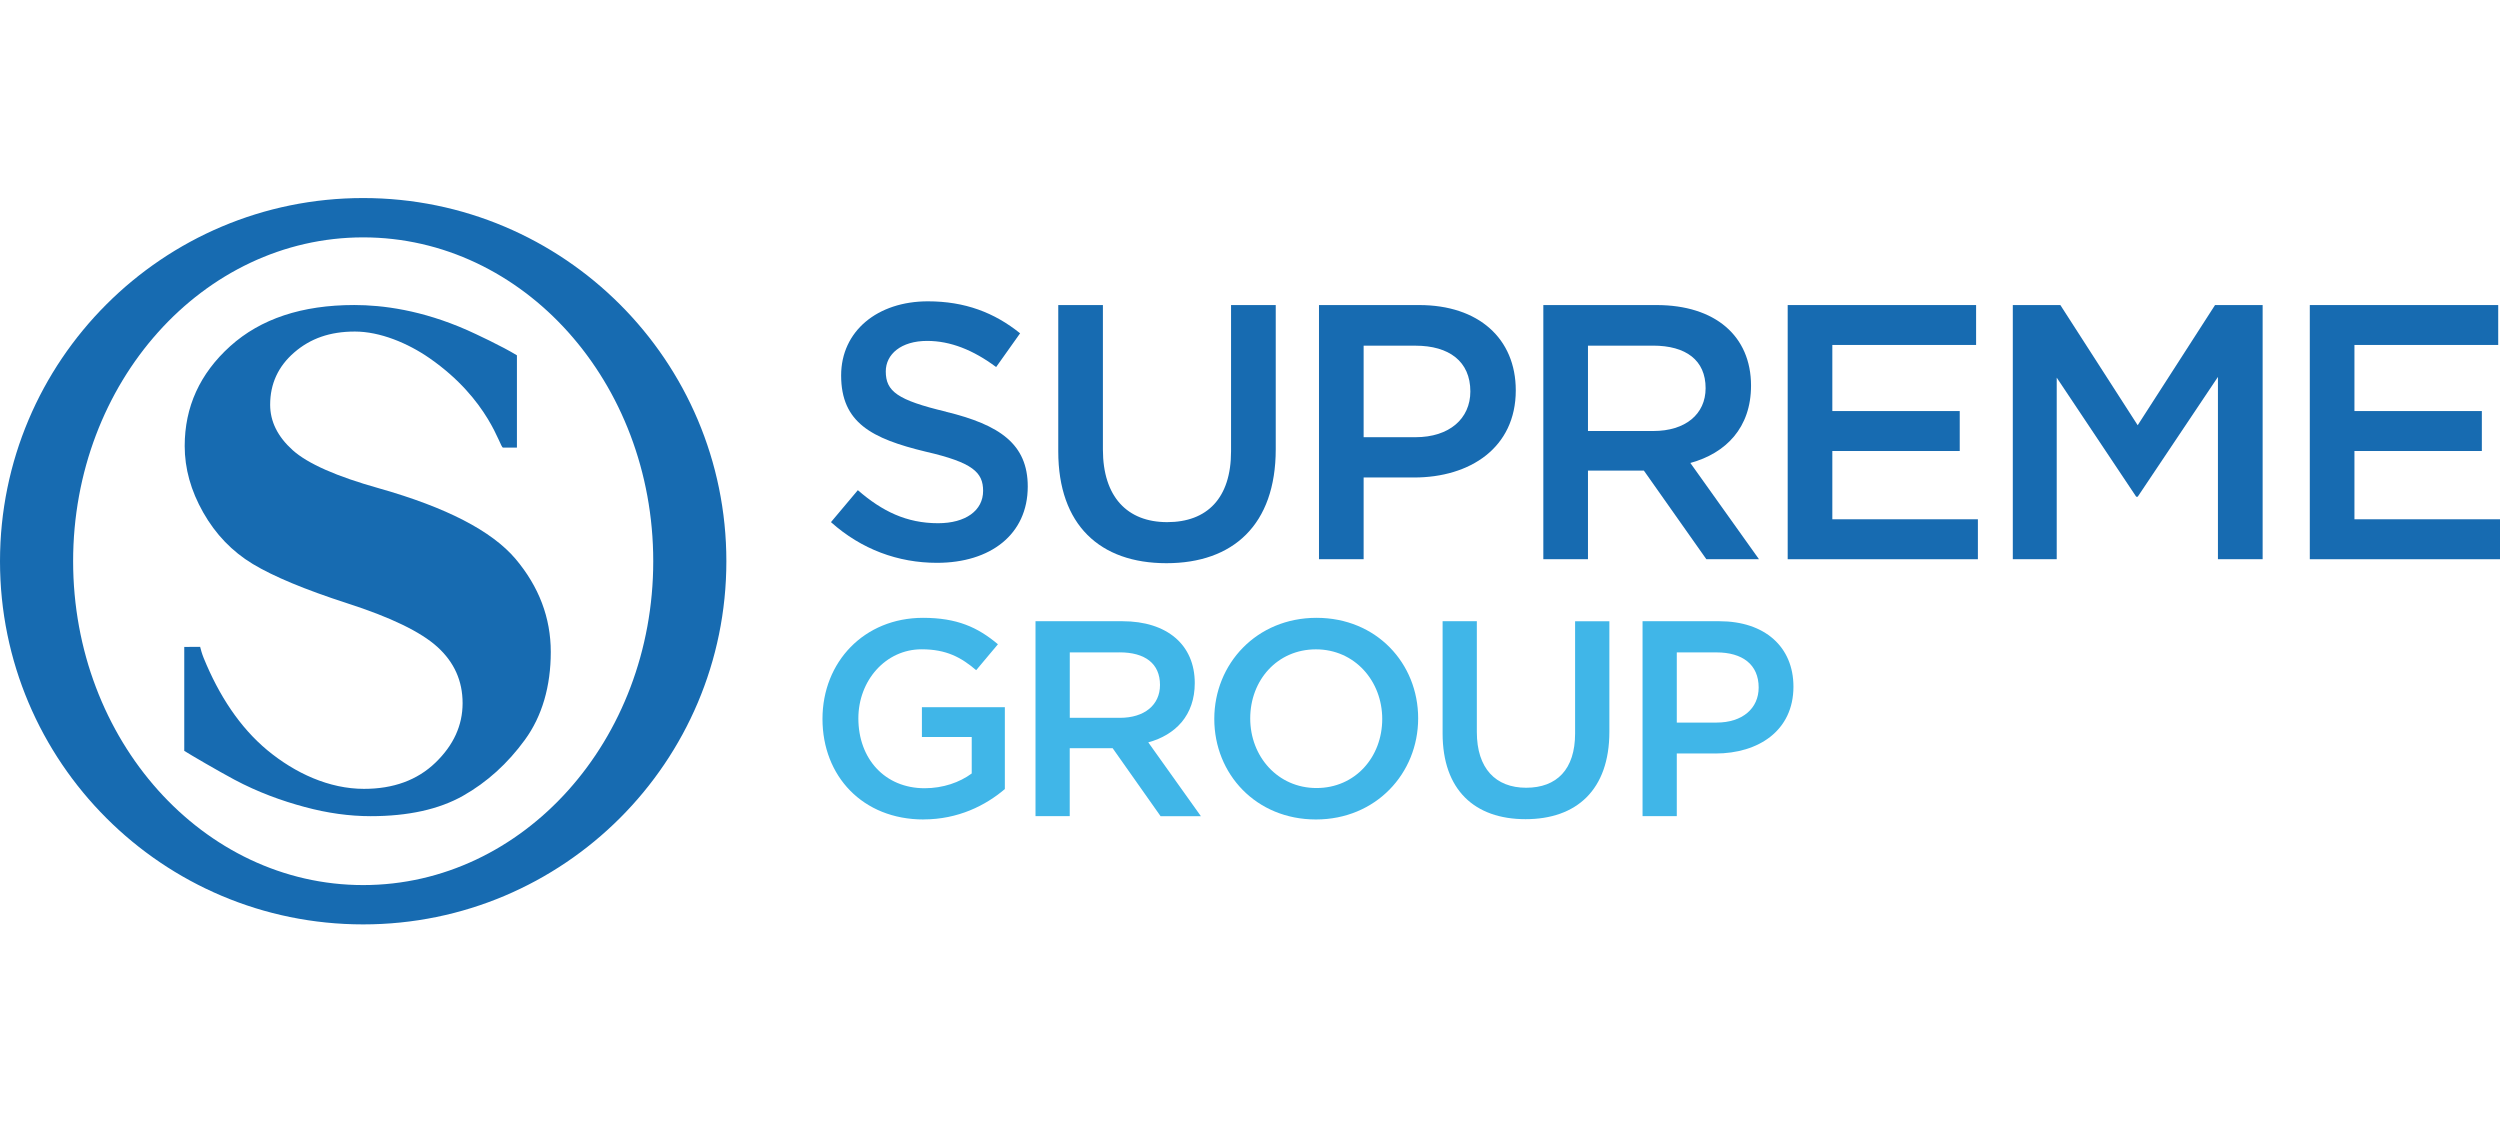 
<svg xmlns="http://www.w3.org/2000/svg" width="392" height="176" viewBox="0 0 148 44" fill="none">
  <g clip-path="url(#clip0_34_1233)">
    <path
      d="M56.007 13.153C59.186 13.927 60.843 15.065 60.843 17.579C60.843 20.418 58.63 22.095 55.471 22.095C53.169 22.095 50.999 21.3 49.193 19.686L50.784 17.794C52.223 19.041 53.665 19.75 55.534 19.75C57.168 19.75 58.2 18.998 58.2 17.837C58.2 16.742 57.598 16.158 54.806 15.515C51.601 14.742 49.795 13.798 49.795 11.001C49.795 8.377 51.945 6.614 54.932 6.614C57.125 6.614 58.865 7.28 60.39 8.507L58.971 10.505C57.618 9.495 56.262 8.957 54.889 8.957C53.338 8.957 52.438 9.751 52.438 10.763C52.438 11.944 53.126 12.46 56.007 13.148V13.153Z"
      fill="#176BB1" />
    <path
      d="M75.524 15.366C75.524 19.858 72.987 22.117 69.053 22.117C65.12 22.117 62.649 19.858 62.649 15.495V6.835H65.292V15.389C65.292 18.184 66.731 19.686 69.096 19.686C71.462 19.686 72.878 18.267 72.878 15.495V6.835H75.524V15.369V15.366Z"
      fill="#176BB1" />
    <path
      d="M83.714 17.043H80.727V21.88H78.084V6.835H84.018C87.521 6.835 89.734 8.81 89.734 11.886C89.734 15.283 87.025 17.043 83.717 17.043H83.714ZM83.8 9.24H80.727V14.658H83.8C85.798 14.658 87.045 13.563 87.045 11.949C87.045 10.166 85.778 9.24 83.8 9.24Z"
      fill="#176BB1" />
    <path
      d="M101.015 21.88L97.317 16.634H94.008V21.88H91.365V6.835H98.07C101.531 6.835 103.661 8.661 103.661 11.605C103.661 14.097 102.176 15.604 100.069 16.183L104.131 21.88H101.015ZM97.856 9.24H94.008V14.291H97.878C99.77 14.291 100.972 13.302 100.972 11.754C100.972 10.1 99.811 9.237 97.856 9.237V9.24Z"
      fill="#176BB1" />
    <path
      d="M116.985 9.197H108.474V13.11H116.016V15.475H108.474V19.517H117.091V21.882H105.831V6.835H116.985V9.197Z"
      fill="#176BB1" />
    <path
      d="M126.551 18.184H126.465L121.758 11.132V21.88H119.158V6.835H121.973L126.551 13.95L131.13 6.835H133.948V21.88H131.302V11.089L126.551 18.184Z"
      fill="#176BB1" />
    <path
      d="M147.894 9.197H139.383V13.11H146.925V15.475H139.383V19.517H148V21.882H136.74V6.835H147.894V9.197Z"
      fill="#176BB1" />
    <path
      d="M54.677 37.288C51.065 37.288 48.691 34.717 48.691 31.337C48.691 27.957 51.162 25.351 54.642 25.351C56.655 25.351 57.888 25.913 59.077 26.916L57.79 28.45C56.901 27.693 56.027 27.214 54.559 27.214C52.432 27.214 50.815 29.061 50.815 31.302C50.815 33.693 52.381 35.439 54.74 35.439C55.826 35.439 56.815 35.092 57.526 34.565V32.406H54.577V30.643H59.487V35.488C58.349 36.459 56.718 37.285 54.674 37.285L54.677 37.288Z"
      fill="#40B6E8" />
    <path
      d="M68.704 37.09L65.868 33.068H63.328V37.09H61.302V25.552H66.445C69.099 25.552 70.73 26.954 70.73 29.212C70.73 31.125 69.592 32.28 67.978 32.724L71.092 37.093H68.704V37.09ZM66.281 27.398H63.331V31.271H66.298C67.749 31.271 68.672 30.514 68.672 29.324C68.672 28.054 67.783 27.395 66.281 27.395V27.398Z"
      fill="#40B6E8" />
    <path
      d="M77.903 37.288C74.36 37.288 71.886 34.602 71.886 31.337C71.886 28.072 74.391 25.351 77.937 25.351C81.484 25.351 83.955 28.04 83.955 31.302C83.955 34.565 81.449 37.288 77.903 37.288ZM77.903 27.217C75.612 27.217 74.013 29.046 74.013 31.305C74.013 33.564 75.647 35.427 77.937 35.427C80.228 35.427 81.828 33.596 81.828 31.34C81.828 29.084 80.194 27.217 77.903 27.217Z"
      fill="#40B6E8" />
    <path
      d="M95.275 32.093C95.275 35.539 93.329 37.271 90.313 37.271C87.297 37.271 85.402 35.539 85.402 32.194V25.552H87.429V32.114C87.429 34.255 88.533 35.41 90.347 35.41C92.162 35.41 93.246 34.324 93.246 32.197V25.555H95.275V32.099V32.093Z"
      fill="#40B6E8" />
    <path
      d="M101.556 33.381H99.266V37.09H97.239V25.552H101.786C104.475 25.552 106.172 27.068 106.172 29.427C106.172 32.033 104.096 33.383 101.556 33.383V33.381ZM101.622 27.398H99.266V31.552H101.622C103.156 31.552 104.113 30.712 104.113 29.476C104.113 28.106 103.139 27.398 101.622 27.398Z"
      fill="#40B6E8" />
    <path
      d="M21.5 0.5C9.626 0.5 0 10.126 0 22.003C0 33.88 9.626 43.5 21.5 43.5C33.374 43.5 43.001 33.874 43.001 22.003C43.001 10.132 33.374 0.5 21.5 0.5ZM21.5 41.172C12.017 41.172 4.329 32.587 4.329 22C4.329 11.413 12.017 2.828 21.5 2.828C30.983 2.828 38.672 11.411 38.672 22C38.672 32.59 30.986 41.172 21.5 41.172Z"
      fill="#176BB1" />
    <path
      d="M27.65 8.315C28.145 8.535 29.742 9.281 30.602 9.811V15.272H29.777C29.585 15.272 28.985 12.454 25.434 9.983C24.138 9.083 22.492 8.403 21.01 8.403C19.528 8.403 18.379 8.813 17.424 9.636C16.472 10.459 15.993 11.491 15.993 12.735C15.993 13.73 16.438 14.624 17.326 15.424C18.215 16.224 19.924 16.98 22.455 17.689C26.425 18.815 29.109 20.203 30.516 21.857C31.91 23.511 32.606 25.348 32.606 27.372C32.606 29.396 32.096 31.173 31.072 32.575C30.052 33.977 28.831 35.084 27.412 35.886C25.99 36.689 24.166 37.093 21.945 37.093C20.686 37.093 19.382 36.913 18.035 36.548C16.687 36.187 15.28 35.68 13.861 34.923C12.883 34.398 11.295 33.472 10.908 33.226V27.074L11.848 27.068C11.891 27.24 11.949 27.458 12.057 27.728C12.96 29.944 14.199 31.838 15.827 33.189C17.473 34.55 19.485 35.476 21.546 35.476C23.292 35.476 24.703 34.96 25.778 33.925C26.85 32.891 27.386 31.718 27.386 30.402C27.386 29.087 26.89 27.98 25.901 27.08C24.912 26.18 23.126 25.317 20.549 24.488C18.046 23.677 16.186 22.9 14.964 22.163C13.743 21.424 12.766 20.409 12.032 19.116C11.298 17.823 10.934 16.513 10.934 15.183C10.934 12.864 11.831 10.892 13.629 9.269C15.432 7.647 17.877 6.833 20.973 6.833C22.644 6.833 24.955 7.128 27.655 8.317L27.65 8.315Z"
      fill="#176BB1" />
  </g>
  <defs>
    <clipPath id="clip0_34_1233">
      <rect width="148" height="43" fill="white" transform="translate(0 0.5)" />
    </clipPath>
  </defs>
</svg>